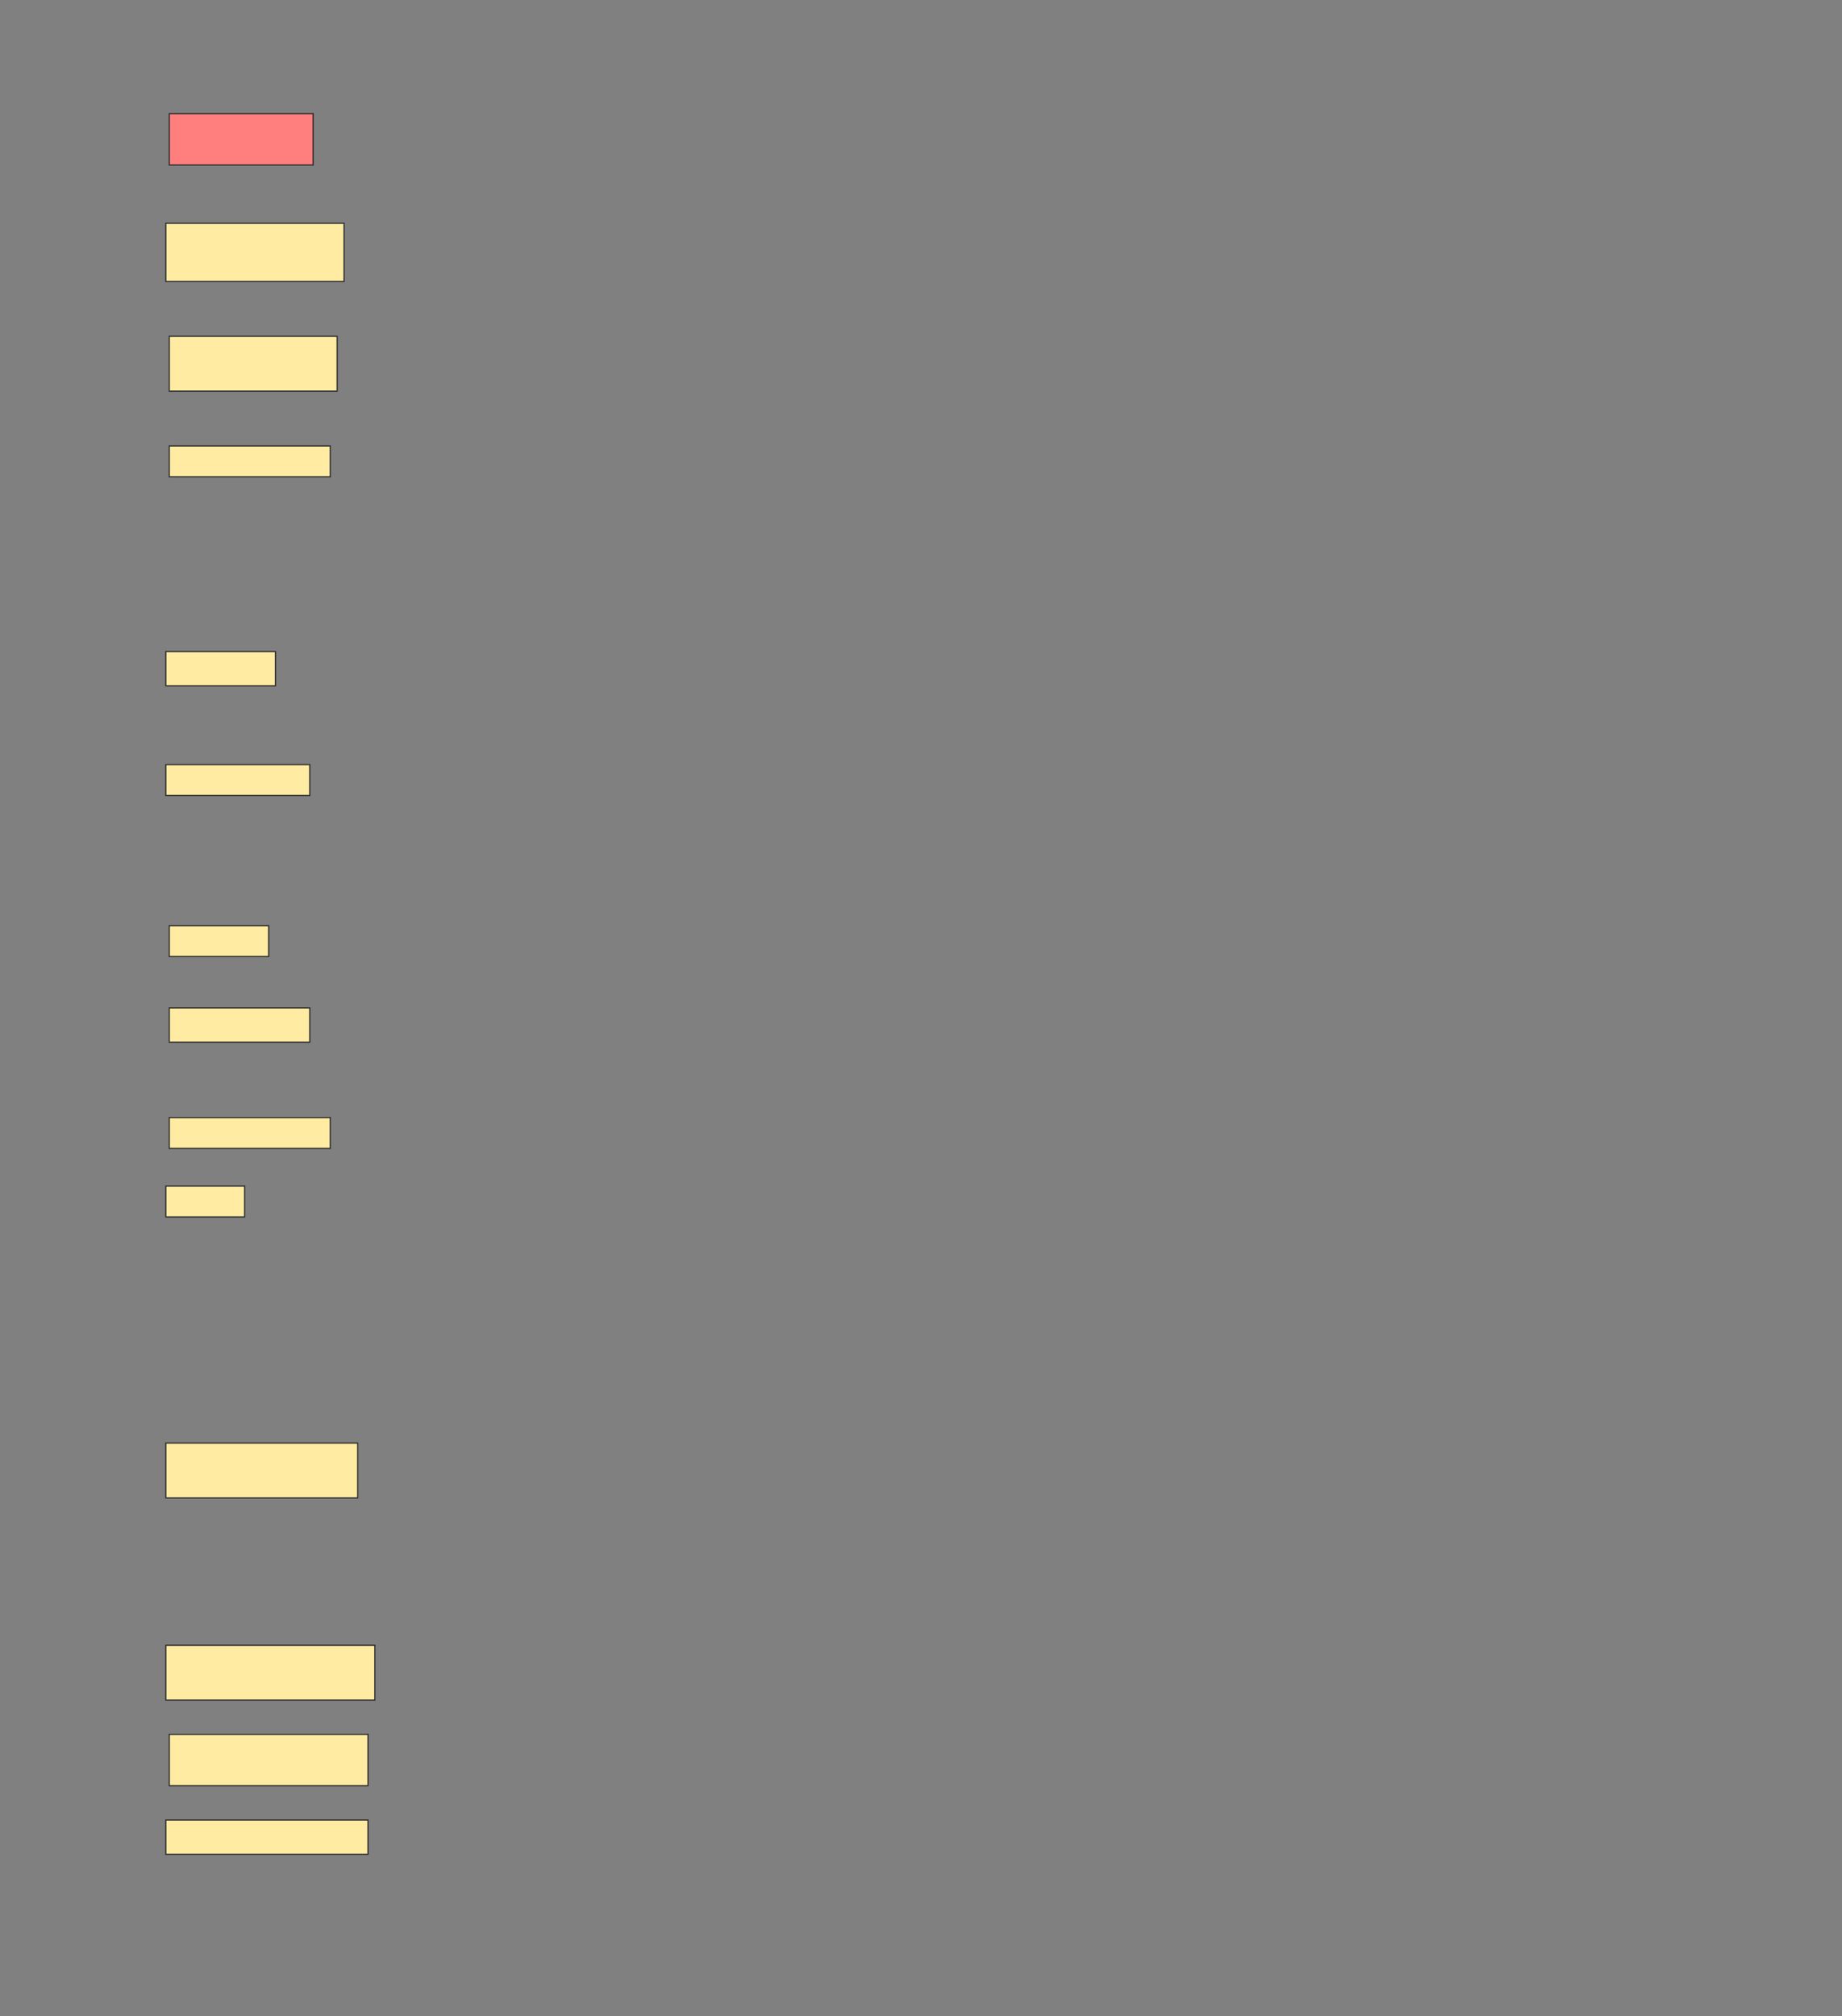 <svg height="1681" width="1536" xmlns="http://www.w3.org/2000/svg">
 <rect width="100%" height="100%" fill="#808080" stroke="none"/>
 <!-- Created with Image Occlusion Enhanced -->
 <g>
  <title>Labels</title>
 </g>
 <g>
  <title>Masks</title>
  <rect class="qshape" fill="#FF7E7E" height="42.857" id="331fda646a5e45cda3c5af26ce86c539-ao-1" stroke="#2D2D2D" width="120" x="141.143" y="94.714"/>
  <rect fill="#FFEBA2" height="48.571" id="331fda646a5e45cda3c5af26ce86c539-ao-2" stroke="#2D2D2D" width="148.571" x="138.286" y="186.143"/>
  <rect fill="#FFEBA2" height="45.714" id="331fda646a5e45cda3c5af26ce86c539-ao-3" stroke="#2D2D2D" width="140" x="141.143" y="280.429"/>
  <rect fill="#FFEBA2" height="25.714" id="331fda646a5e45cda3c5af26ce86c539-ao-4" stroke="#2D2D2D" width="134.286" x="141.143" y="371.857"/>
  <rect fill="#FFEBA2" height="28.571" id="331fda646a5e45cda3c5af26ce86c539-ao-5" stroke="#2D2D2D" width="91.429" x="138.286" y="543.286"/>
  <rect fill="#FFEBA2" height="25.714" id="331fda646a5e45cda3c5af26ce86c539-ao-6" stroke="#2D2D2D" width="120" x="138.286" y="637.572"/>
  <rect fill="#FFEBA2" height="25.714" id="331fda646a5e45cda3c5af26ce86c539-ao-7" stroke="#2D2D2D" width="82.857" x="141.143" y="771.857"/>
  <rect fill="#FFEBA2" height="28.571" id="331fda646a5e45cda3c5af26ce86c539-ao-8" stroke="#2D2D2D" width="117.143" x="141.143" y="840.429"/>
  <rect fill="#FFEBA2" height="25.714" id="331fda646a5e45cda3c5af26ce86c539-ao-9" stroke="#2D2D2D" width="134.286" x="141.143" y="931.857"/>
  <rect fill="#FFEBA2" height="25.714" id="331fda646a5e45cda3c5af26ce86c539-ao-10" stroke="#2D2D2D" width="65.714" x="138.286" y="989"/>
  <rect fill="#FFEBA2" height="45.714" id="331fda646a5e45cda3c5af26ce86c539-ao-11" stroke="#2D2D2D" width="160" x="138.286" y="1203.286"/>
  <rect fill="#FFEBA2" height="45.714" id="331fda646a5e45cda3c5af26ce86c539-ao-12" stroke="#2D2D2D" width="174.286" x="138.286" y="1371.857"/>
  <rect fill="#FFEBA2" height="42.857" id="331fda646a5e45cda3c5af26ce86c539-ao-13" stroke="#2D2D2D" width="165.714" x="141.143" y="1446.143"/>
  <rect fill="#FFEBA2" height="28.571" id="331fda646a5e45cda3c5af26ce86c539-ao-14" stroke="#2D2D2D" width="168.571" x="138.286" y="1517.572"/>
 </g>
</svg>
